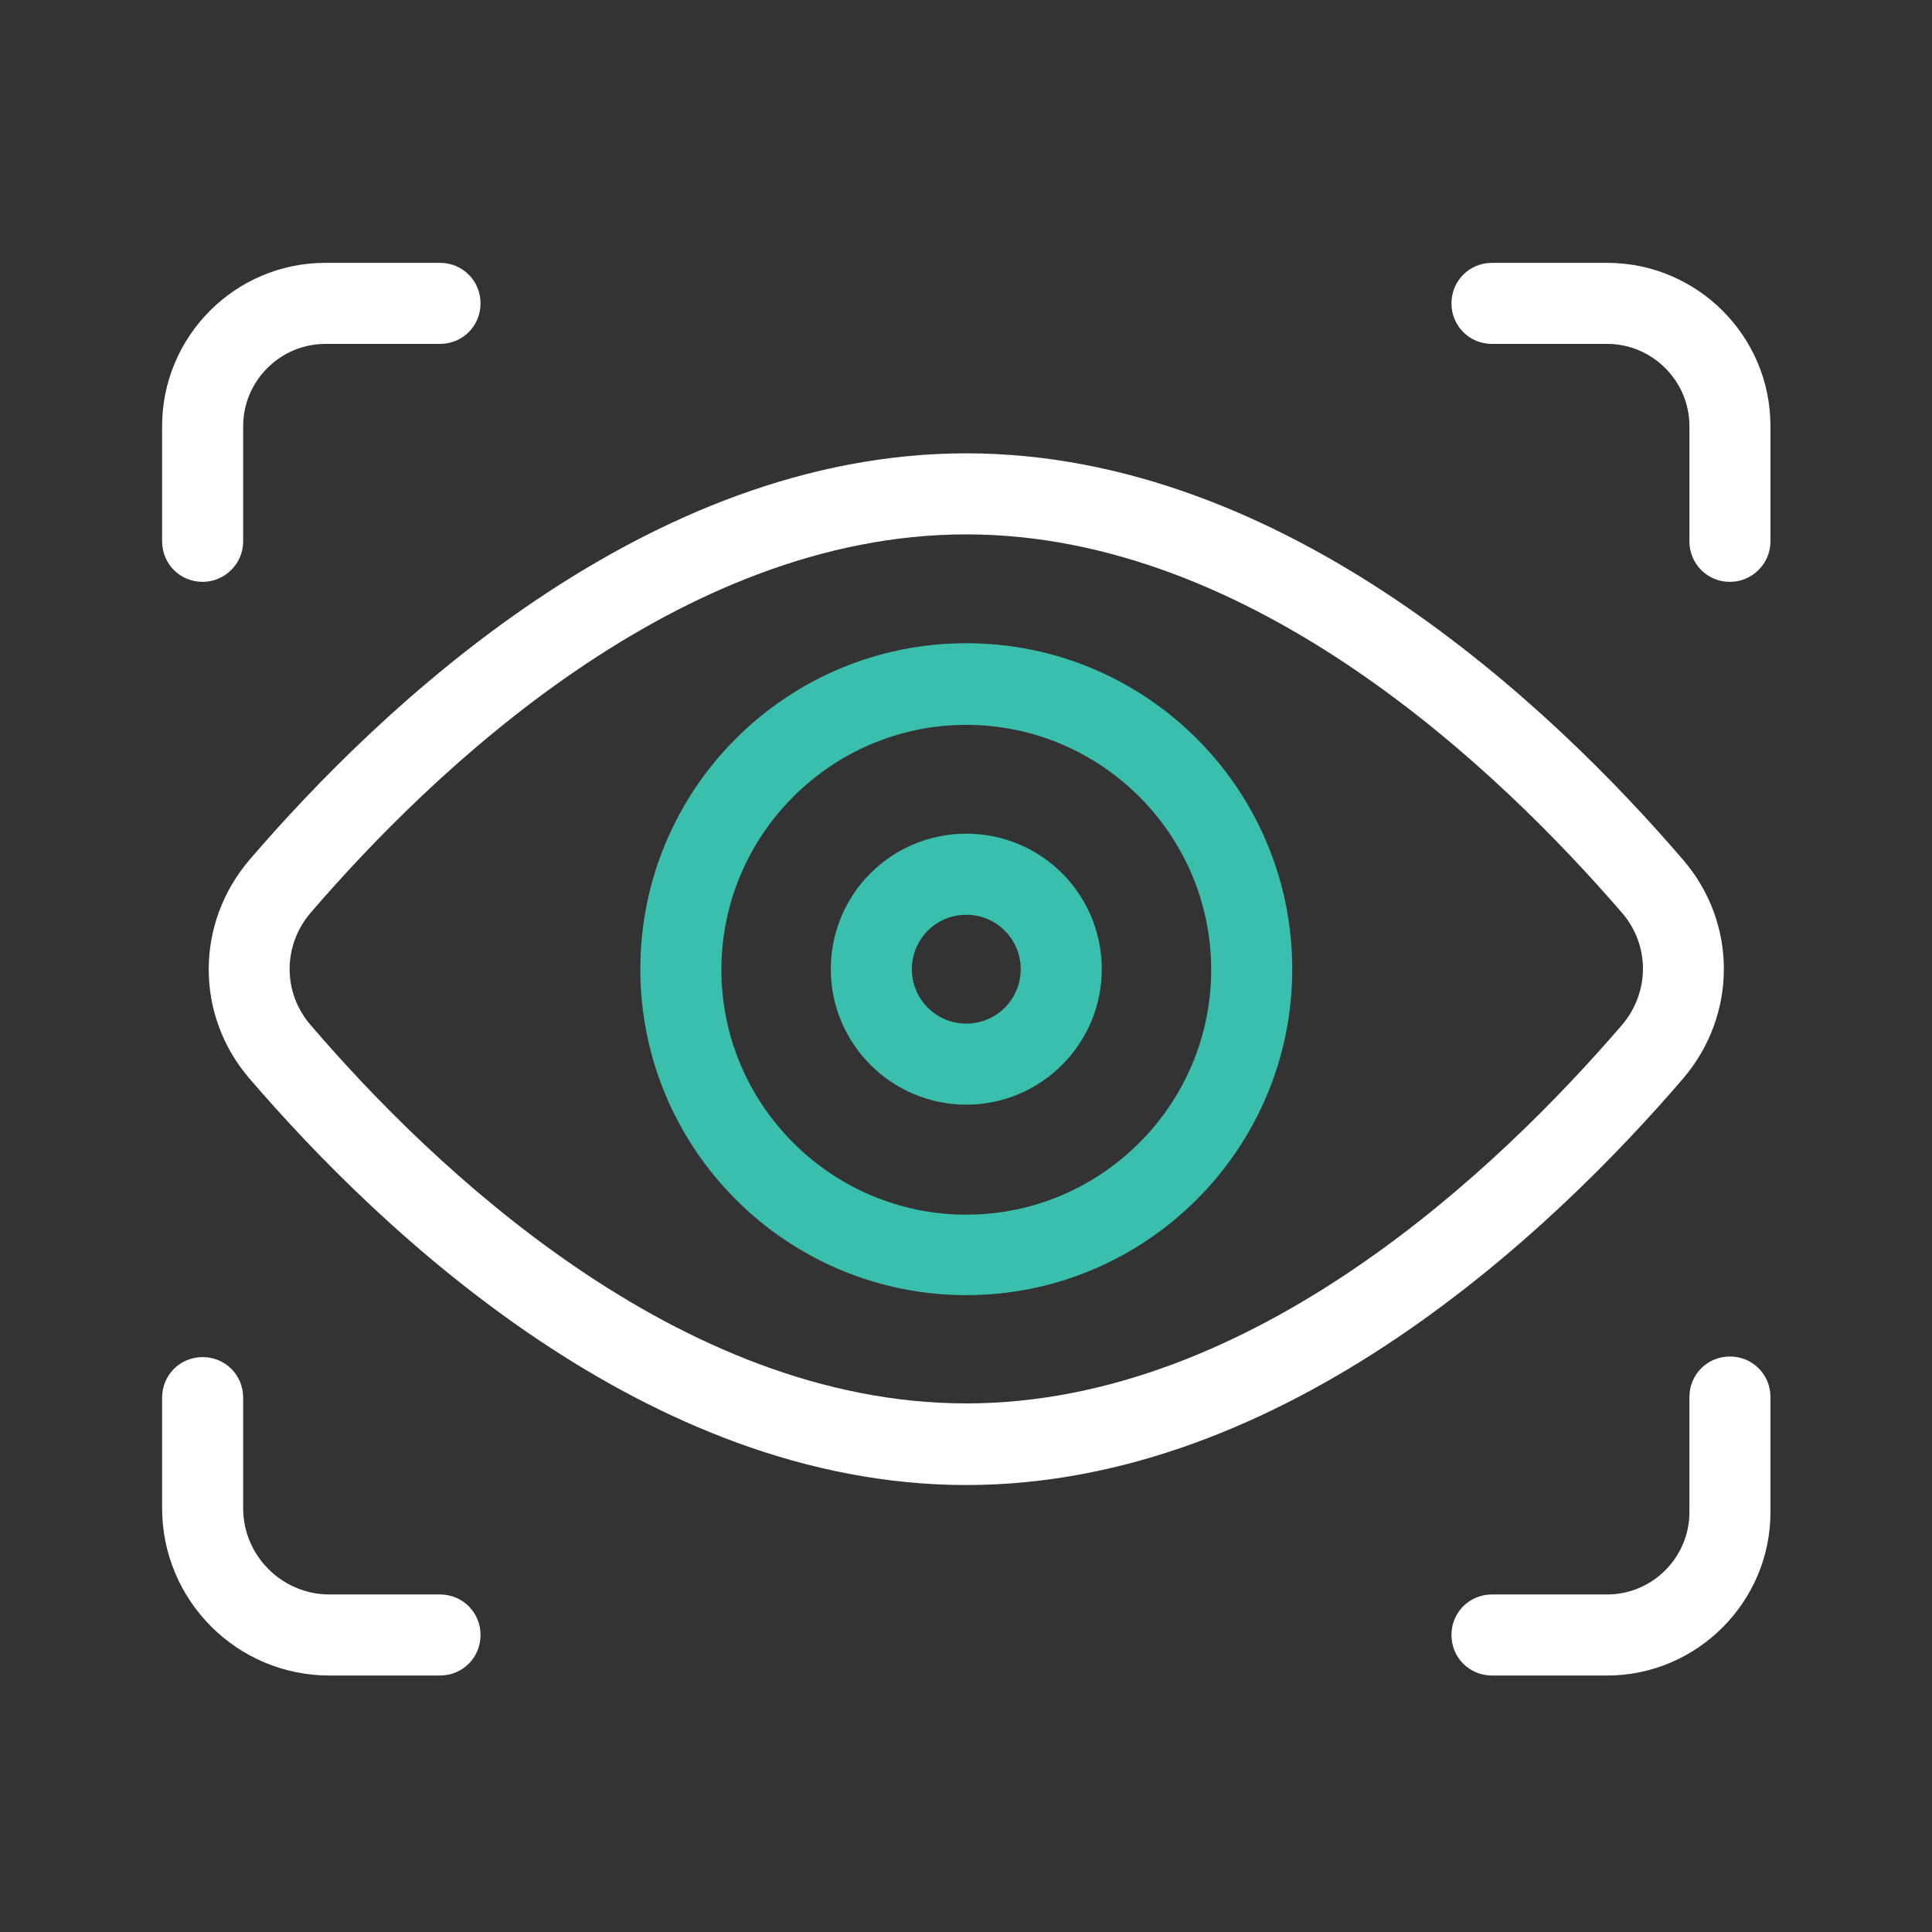 <?xml version="1.0" encoding="UTF-8"?>
<!-- Generator: Adobe Illustrator 25.4.1, SVG Export Plug-In . SVG Version: 6.00 Build 0)  -->
<svg xmlns="http://www.w3.org/2000/svg" xmlns:xlink="http://www.w3.org/1999/xlink" version="1.1" x="0px" y="0px" viewBox="0 0 333.7 333.7" style="enable-background:new 0 0 333.7 333.7;" xml:space="preserve">
<rect x="0" y="0" width="333.7" height="333.7" fill="#333333" stroke="none"/>
<style type="text/css">
	.st0{fill:#3BBFAD;}
	.st1{fill:#0C2949;}
	.st2{fill:none;}
	.st3{fill:#FFFFFF;}
	.st4{fill:#7B868C;}
	.st5{fill:none;stroke:#7B868C;stroke-width:0.5;stroke-miterlimit:10;}
	.st6{opacity:0.3;}
	.st7{fill-rule:evenodd;clip-rule:evenodd;fill:#DF1C54;}
	.st8{fill:#BC4A9B;}
	.st9{fill:none;stroke:#3BBFAD;stroke-width:14;stroke-miterlimit:10;}
	.st10{fill:none;stroke:#FBB040;stroke-width:14;stroke-miterlimit:10;}
	.st11{fill:#010101;}
	.st12{fill:#39BDAC;}
</style>
<g id="Layer_2">
	<g>
		<g>
			<g>
				<g id="g2257_00000065056776032986820940000006493265012051908006_" transform="translate(15,391)">
					<g id="path2259_00000104707045998204987650000001886312575845308315_">
						<path class="st3" d="M20-290.5c-3.9,0-7-3.1-7-7v-19.9c0-15.5,12.6-28.2,28.2-28.2H61c3.9,0,7,3.1,7,7s-3.1,7-7,7H41.2        c-7.8,0-14.2,6.4-14.2,14.2v19.9C27-293.6,23.8-290.5,20-290.5z"></path>
					</g>
				</g>
				<g id="g2261_00000005259469463949808000000012816309739005343915_" transform="translate(422,466)">
					<g id="path2263_00000180343215850643657750000012515344858511455666_">
						<path class="st3" d="M-123.2-365.5c-3.9,0-7-3.1-7-7v-19.9c0-7.8-6.4-14.2-14.2-14.2h-19.9c-3.9,0-7-3.1-7-7s3.1-7,7-7h19.9        c15.5,0,28.2,12.6,28.2,28.2v19.9C-116.2-368.6-119.4-365.5-123.2-365.5z"></path>
					</g>
				</g>
				<g id="g2265_00000129916756275525628590000004862691616125432968_" transform="translate(497,121)">
					<g id="path2267_00000035522170689713852180000003444807449575138177_">
						<path class="st3" d="M-219.4,168.4h-19.9c-3.9,0-7-3.1-7-7s3.1-7,7-7h19.9c7.8,0,14.2-6.4,14.2-14.2v-19.9c0-3.9,3.1-7,7-7        s7,3.1,7,7v19.9C-191.2,155.7-203.9,168.4-219.4,168.4z"></path>
					</g>
				</g>
				<g id="g2269_00000115497765838166817550000014901323436206348724_" transform="translate(90,46)">
					<g id="path2271_00000116204913596851449270000014603116103681317308_">
						<path class="st3" d="M-14,243.4h-19.1c-16,0-28.9-13-28.9-28.9v-19.1c0-3.9,3.1-7,7-7s7,3.1,7,7v19.1        c0,8.2,6.7,14.9,14.9,14.9H-14c3.9,0,7,3.1,7,7S-10.1,243.4-14,243.4z"></path>
					</g>
				</g>
			</g>
			<g id="g2277_00000132796668451205118230000014857444465062662034_" transform="translate(493.3,256)">
				<g id="path2279_00000052075783862671618330000017551172861951993007_">
					<path class="st3" d="M-326.4,0.5c-55.3,0-101.3-44-123.8-70.2c-9.4-10.9-9.4-26.8,0-37.8c22.5-26.2,68.5-70.2,123.8-70.2       s101.3,44,123.8,70.2c9.4,10.9,9.4,26.8,0,37.8C-225.1-43.5-271.1,0.5-326.4,0.5z M-326.4-163.7c-49.7,0-92.2,40.9-113.2,65.3       c-4.9,5.7-4.9,13.9,0,19.5c20.9,24.4,63.5,65.3,113.2,65.3s92.2-40.9,113.2-65.3c4.9-5.7,4.9-13.9,0-19.5l0,0       C-234.2-122.7-276.7-163.7-326.4-163.7z"></path>
				</g>
			</g>
		</g>
		<g>
			<g id="g2273_00000122696123001630615930000005070320799675617724_" transform="translate(346,256)">
				<g id="path2275_00000016051484617484251450000004958906301417267118_">
					<path class="st0" d="M-179.1-32.3c-31,0-56.3-25.2-56.3-56.3s25.2-56.3,56.3-56.3s56.3,25.2,56.3,56.3S-148.1-32.3-179.1-32.3z        M-179.1-130.8c-23.3,0-42.3,19-42.3,42.3s19,42.3,42.3,42.3s42.3-19,42.3-42.3S-155.8-130.8-179.1-130.8z"></path>
				</g>
			</g>
			<g id="g2281_00000028284119159344473990000013272293126494974091_" transform="translate(256,226)">
				<g id="path2283_00000013894135207945061090000003974173474628574889_">
					<path class="st0" d="M-89.1-35.2c-12.9,0-23.4-10.5-23.4-23.4S-102.1-82-89.1-82s23.4,10.5,23.4,23.4S-76.2-35.2-89.1-35.2z        M-89.1-68c-5.2,0-9.4,4.2-9.4,9.4s4.2,9.4,9.4,9.4s9.4-4.2,9.4-9.4S-83.9-68-89.1-68z"></path>
				</g>
			</g>
		</g>
	</g>
</g>
<g id="Layer_1">
</g>
<g id="Layer_3">
</g>
</svg>
